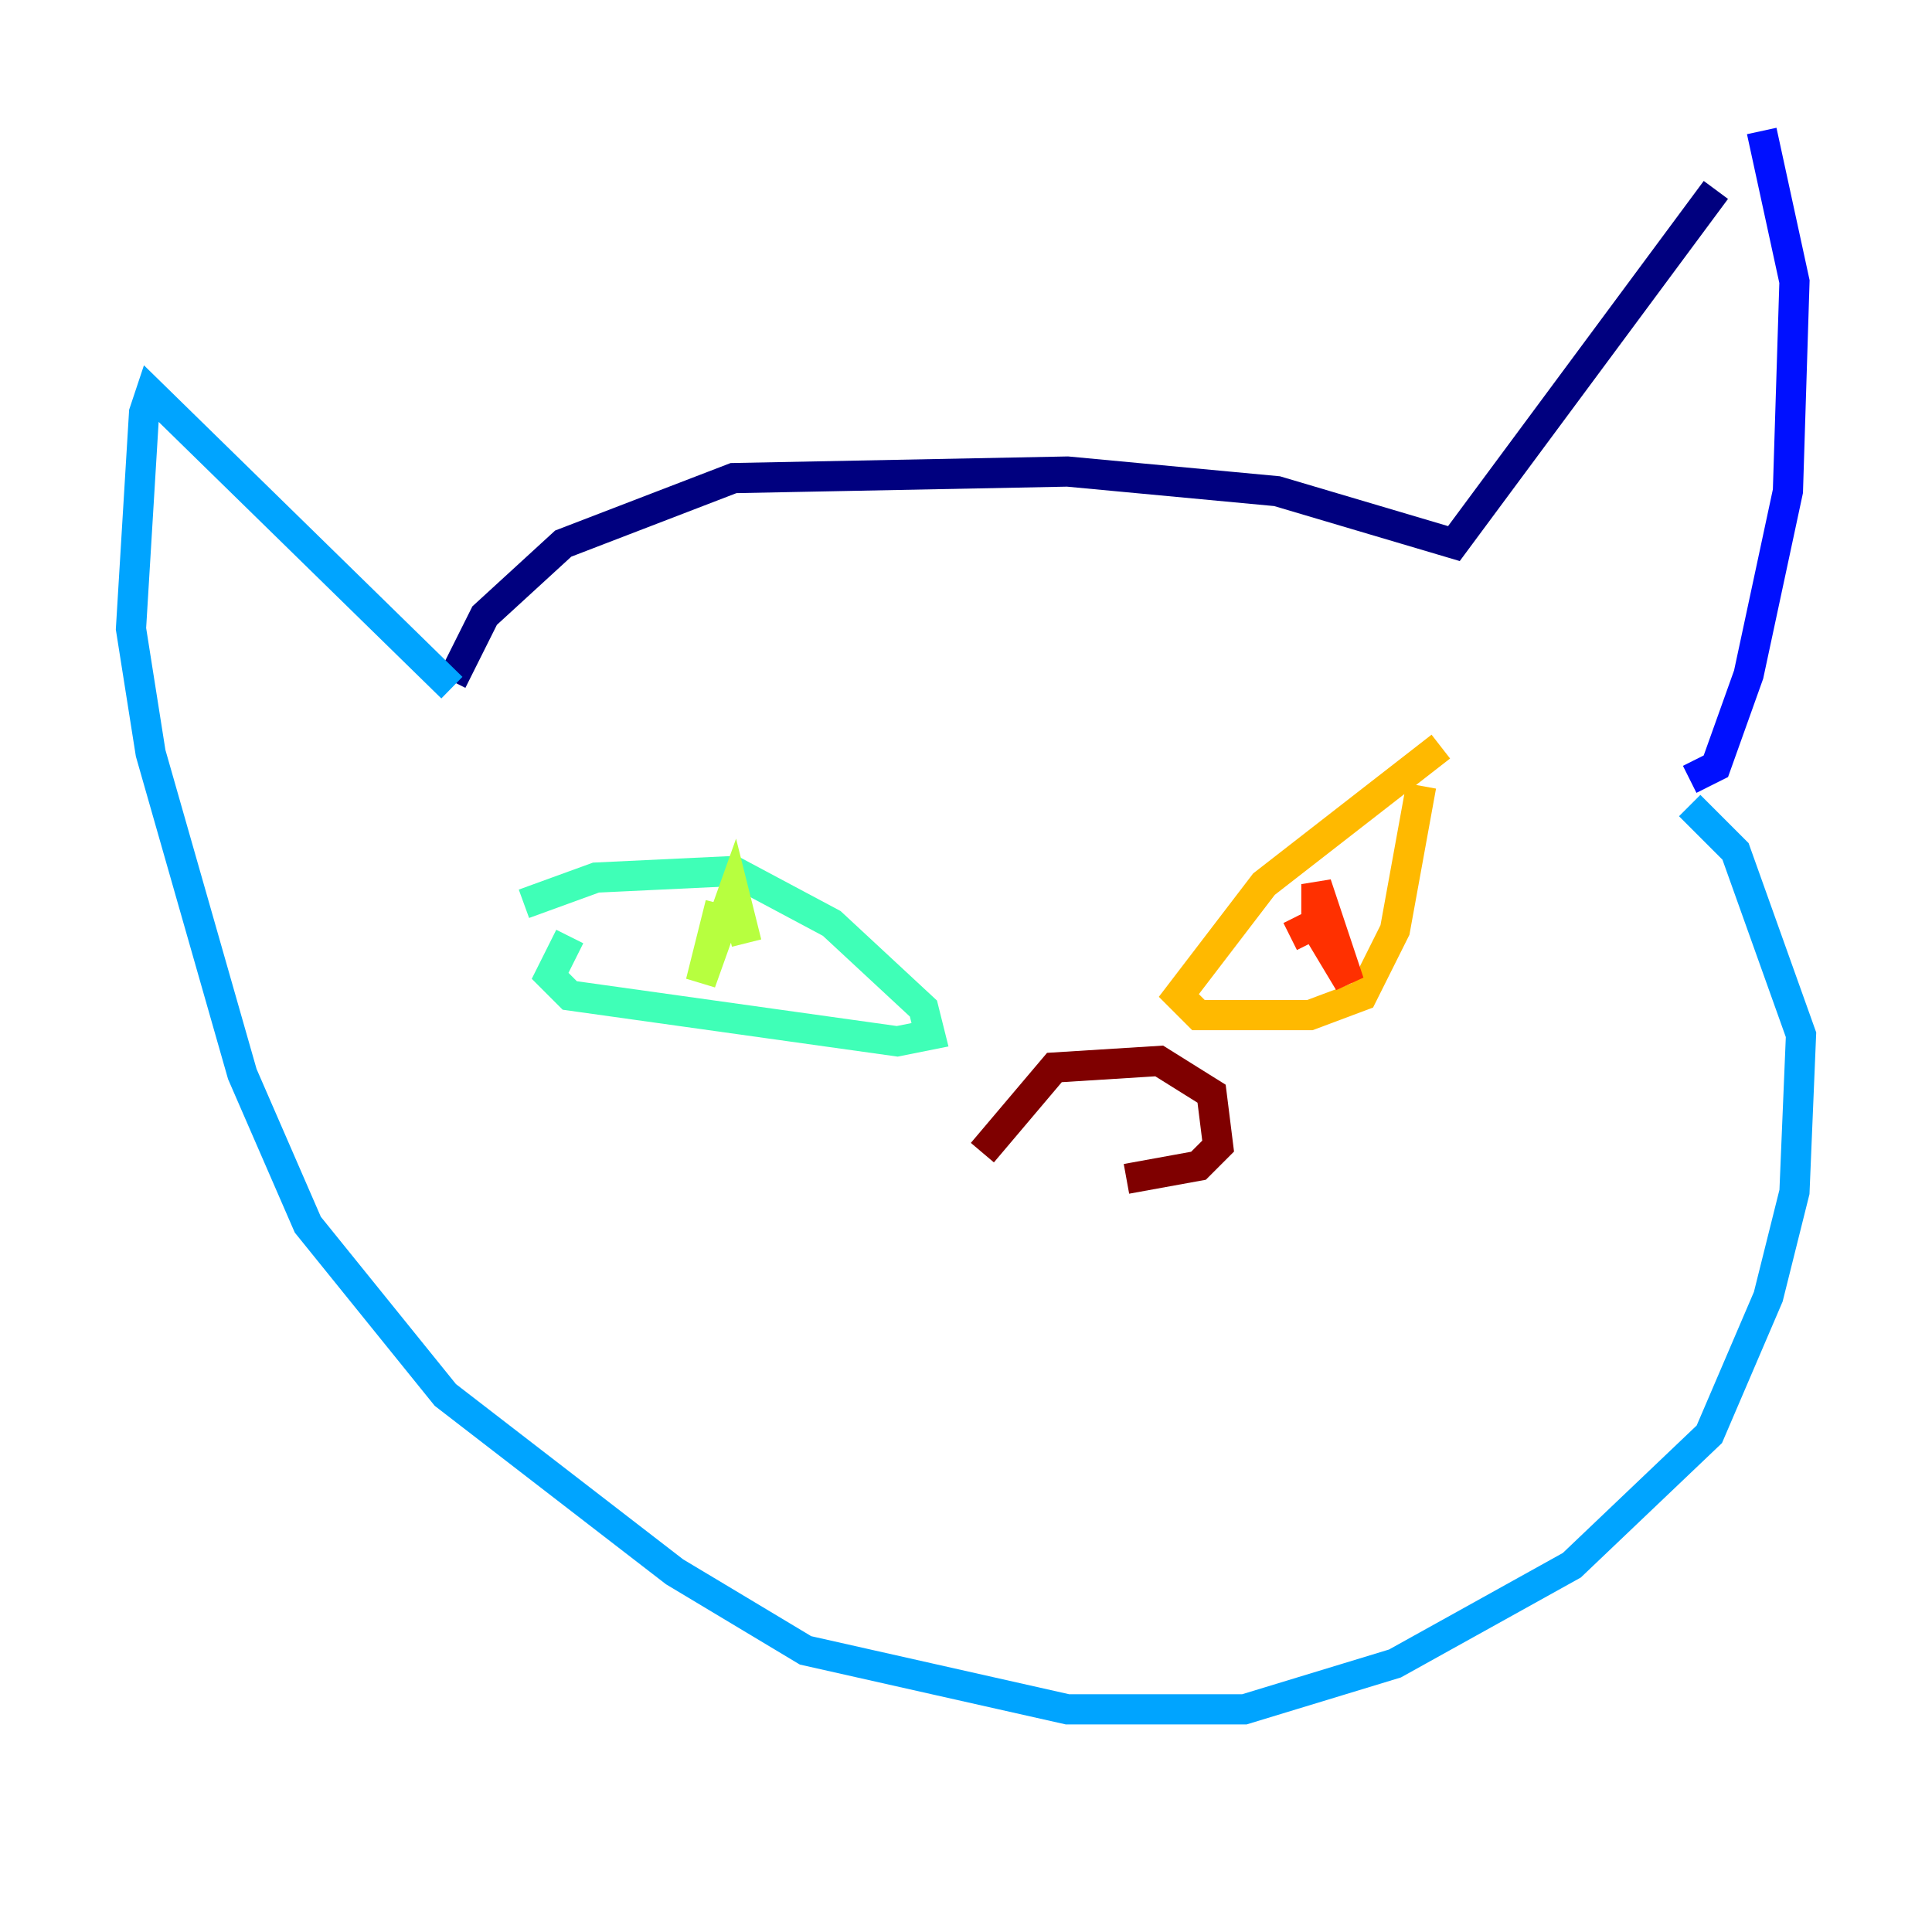 <?xml version="1.0" encoding="utf-8" ?>
<svg baseProfile="tiny" height="128" version="1.2" viewBox="0,0,128,128" width="128" xmlns="http://www.w3.org/2000/svg" xmlns:ev="http://www.w3.org/2001/xml-events" xmlns:xlink="http://www.w3.org/1999/xlink"><defs /><polyline fill="none" points="29.939,45.125 32.108,40.786 37.315,36.014 48.597,31.675 70.725,31.241 84.61,32.542 96.325,36.014 113.681,12.583" stroke="#00007f" stroke-width="2" /><polyline fill="none" points="116.719,8.678 118.888,18.658 118.454,32.542 115.851,44.691 113.681,50.766 111.946,51.634" stroke="#0010ff" stroke-width="2" /><polyline fill="none" points="29.939,45.559 9.98,26.034 9.546,27.336 8.678,41.654 9.98,49.898 16.054,71.159 20.393,81.139 29.505,92.42 44.691,104.136 53.37,109.342 70.725,113.248 82.441,113.248 92.42,110.21 104.136,103.702 113.248,95.024 117.153,85.912 118.888,78.969 119.322,68.556 114.983,56.407 111.946,53.37" stroke="#00a4ff" stroke-width="2" /><polyline fill="none" points="34.712,59.878 39.485,58.142 48.597,57.709 55.105,61.18 61.18,66.82 61.614,68.556 59.444,68.99 37.749,65.953 36.447,64.651 37.749,62.047" stroke="#3fffb7" stroke-width="2" /><polyline fill="none" points="47.729,59.878 46.427,65.085 48.597,59.01 49.464,62.481" stroke="#b7ff3f" stroke-width="2" /><polyline fill="none" points="95.458,49.464 83.742,58.576 78.102,65.953 79.403,67.254 86.78,67.254 90.251,65.953 92.42,61.614 94.156,52.068" stroke="#ffb900" stroke-width="2" /><polyline fill="none" points="86.78,60.746 89.383,65.085 87.214,58.576 87.214,61.18 85.478,62.047" stroke="#ff3000" stroke-width="2" /><polyline fill="none" points="65.085,76.366 69.858,70.725 76.8,70.291 80.271,72.461 80.705,75.932 79.403,77.234 74.63,78.102" stroke="#7f0000" stroke-width="2" /></svg>